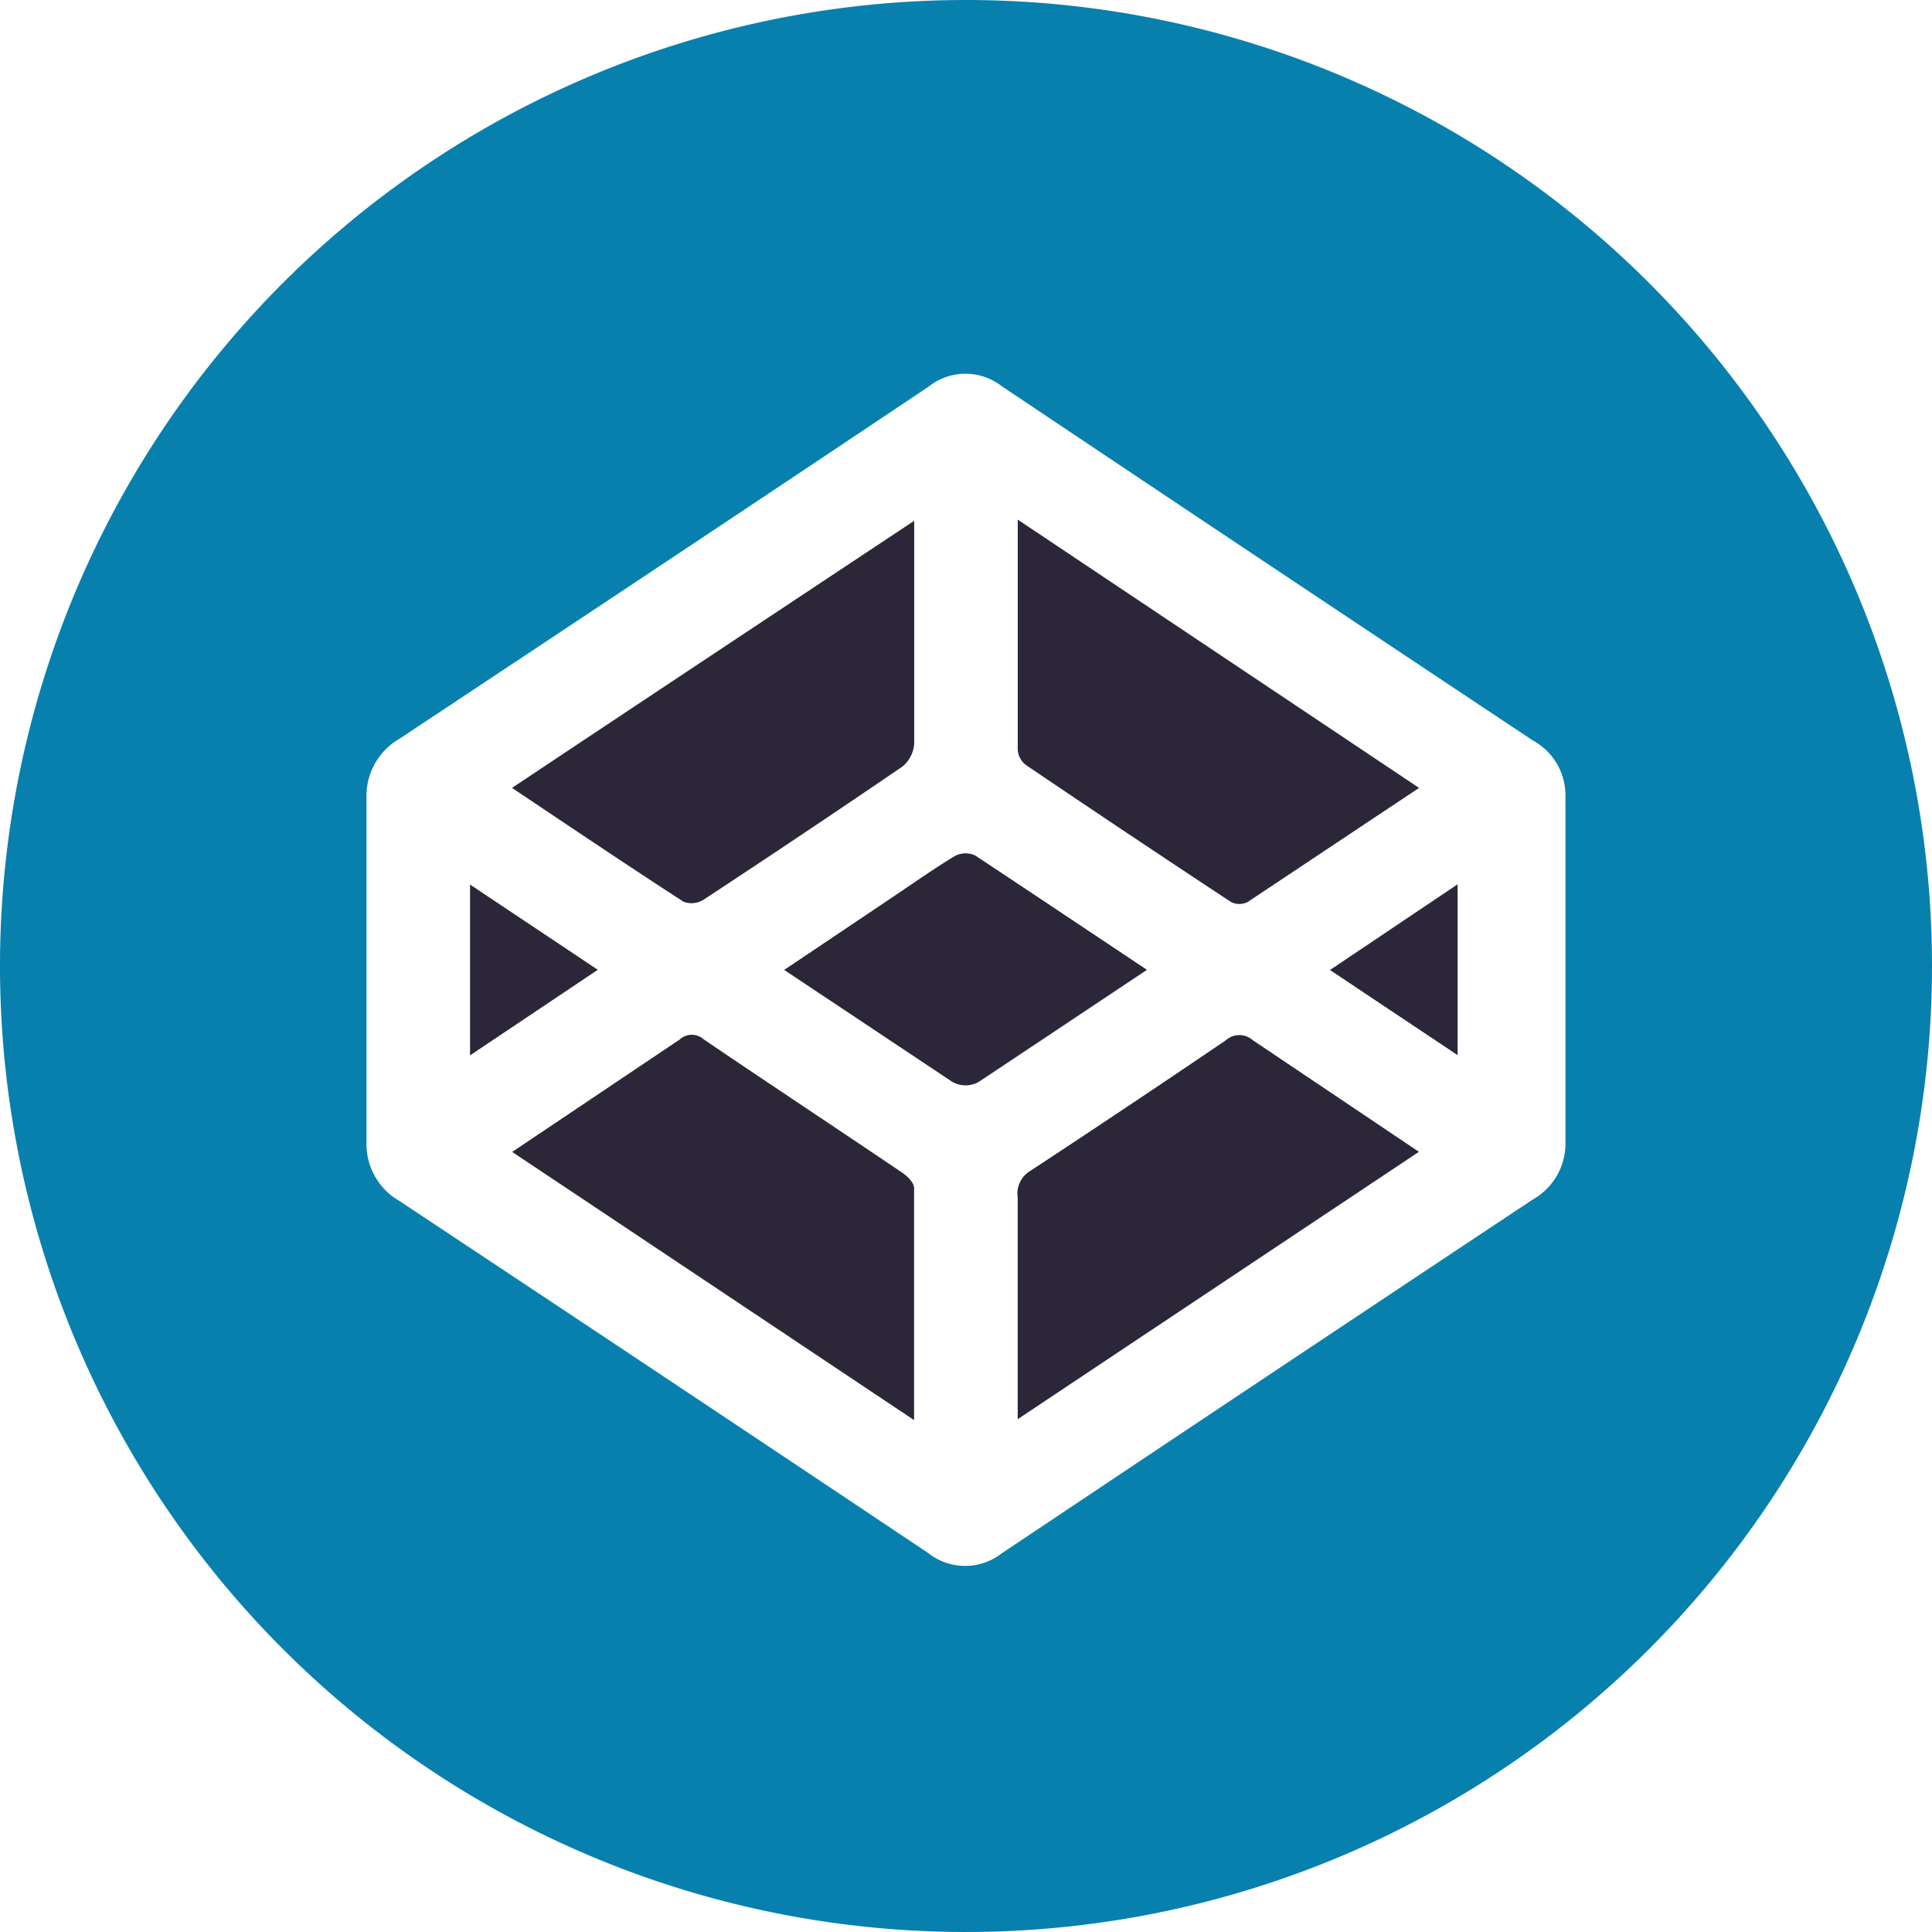 <svg xmlns="http://www.w3.org/2000/svg" width="45.812" height="45.812" viewBox="0 0 45.812 45.812">
  <g id="Icon_ionic-logo-codepen" data-name="Icon ionic-logo-codepen" transform="translate(0 0)">
    <path id="Path_1" data-name="Path 1" d="M19.851,22.393c-1.567-1.059-3.144-2.1-4.71-3.163a.42.42,0,0,0-.563,0L10.6,21.9c3.187,2.124,9.53,6.359,9.53,6.359v-5.5C20.132,22.635,19.975,22.476,19.851,22.393Z" transform="translate(1.545 5.415)" fill="#2c2738"/>
    <path id="Path_2" data-name="Path 2" d="M15.134,19.73q2.37-1.558,4.715-3.156a.773.773,0,0,0,.286-.545V10.741s-6.343,4.205-9.537,6.334c1.4.937,2.727,1.832,4.069,2.7A.537.537,0,0,0,15.134,19.73Z" transform="translate(1.543 1.608)" fill="#2c2738"/>
    <path id="Path_3" data-name="Path 3" d="M19.032,16.537q2.425,1.642,4.87,3.253a.44.44,0,0,0,.393,0l4.065-2.706-9.516-6.362v5.455A.494.494,0,0,0,19.032,16.537Z" transform="translate(5.289 1.599)" fill="#2c2738"/>
    <path id="Path_4" data-name="Path 4" d="M19.562,16.213a.541.541,0,0,0-.485.017c-.493.3-.968.634-1.448.957l-2.593,1.741,3.972,2.645a.633.633,0,0,0,.64.011l3.99-2.658S20.153,16.6,19.562,16.213Z" transform="translate(3.559 4.071)" fill="#2c2738"/>
    <path id="Path_5" data-name="Path 5" d="M9.914,16.672v4.05l3.029-2.029Z" transform="translate(1.232 4.303)" fill="#2c2738"/>
    <path id="Path_7" data-name="Path 7" d="M23.777,19.25q-2.309,1.568-4.641,3.1a.628.628,0,0,0-.293.633v5.251l9.514-6.34-3.94-2.647A.481.481,0,0,0,23.777,19.25Z" transform="translate(5.289 5.418)" fill="#2c2738"/>
    <path id="Path_8" data-name="Path 8" d="M26.961,20.719V16.668L23.935,18.7Z" transform="translate(7.602 4.301)" fill="#2c2738"/>
    <path id="Path_6" data-name="Path 6" d="M25.156,2.25A22.906,22.906,0,1,0,48.062,25.156,22.906,22.906,0,0,0,25.156,2.25Zm14.214,27.1a1.52,1.52,0,0,1-.768,1.339q-6.311,4.19-12.607,8.4a1.409,1.409,0,0,1-1.737-.014Q18,34.889,11.718,30.726a1.554,1.554,0,0,1-.777-1.4V21.169a1.558,1.558,0,0,1,.78-1.4c4.183-2.774,8.379-5.559,12.55-8.352A1.4,1.4,0,0,1,26,11.405q6.294,4.214,12.6,8.405A1.476,1.476,0,0,1,39.37,21.1Z" transform="translate(-2.25 -2.25)" fill="#0880ae"/>
  </g>
</svg>
